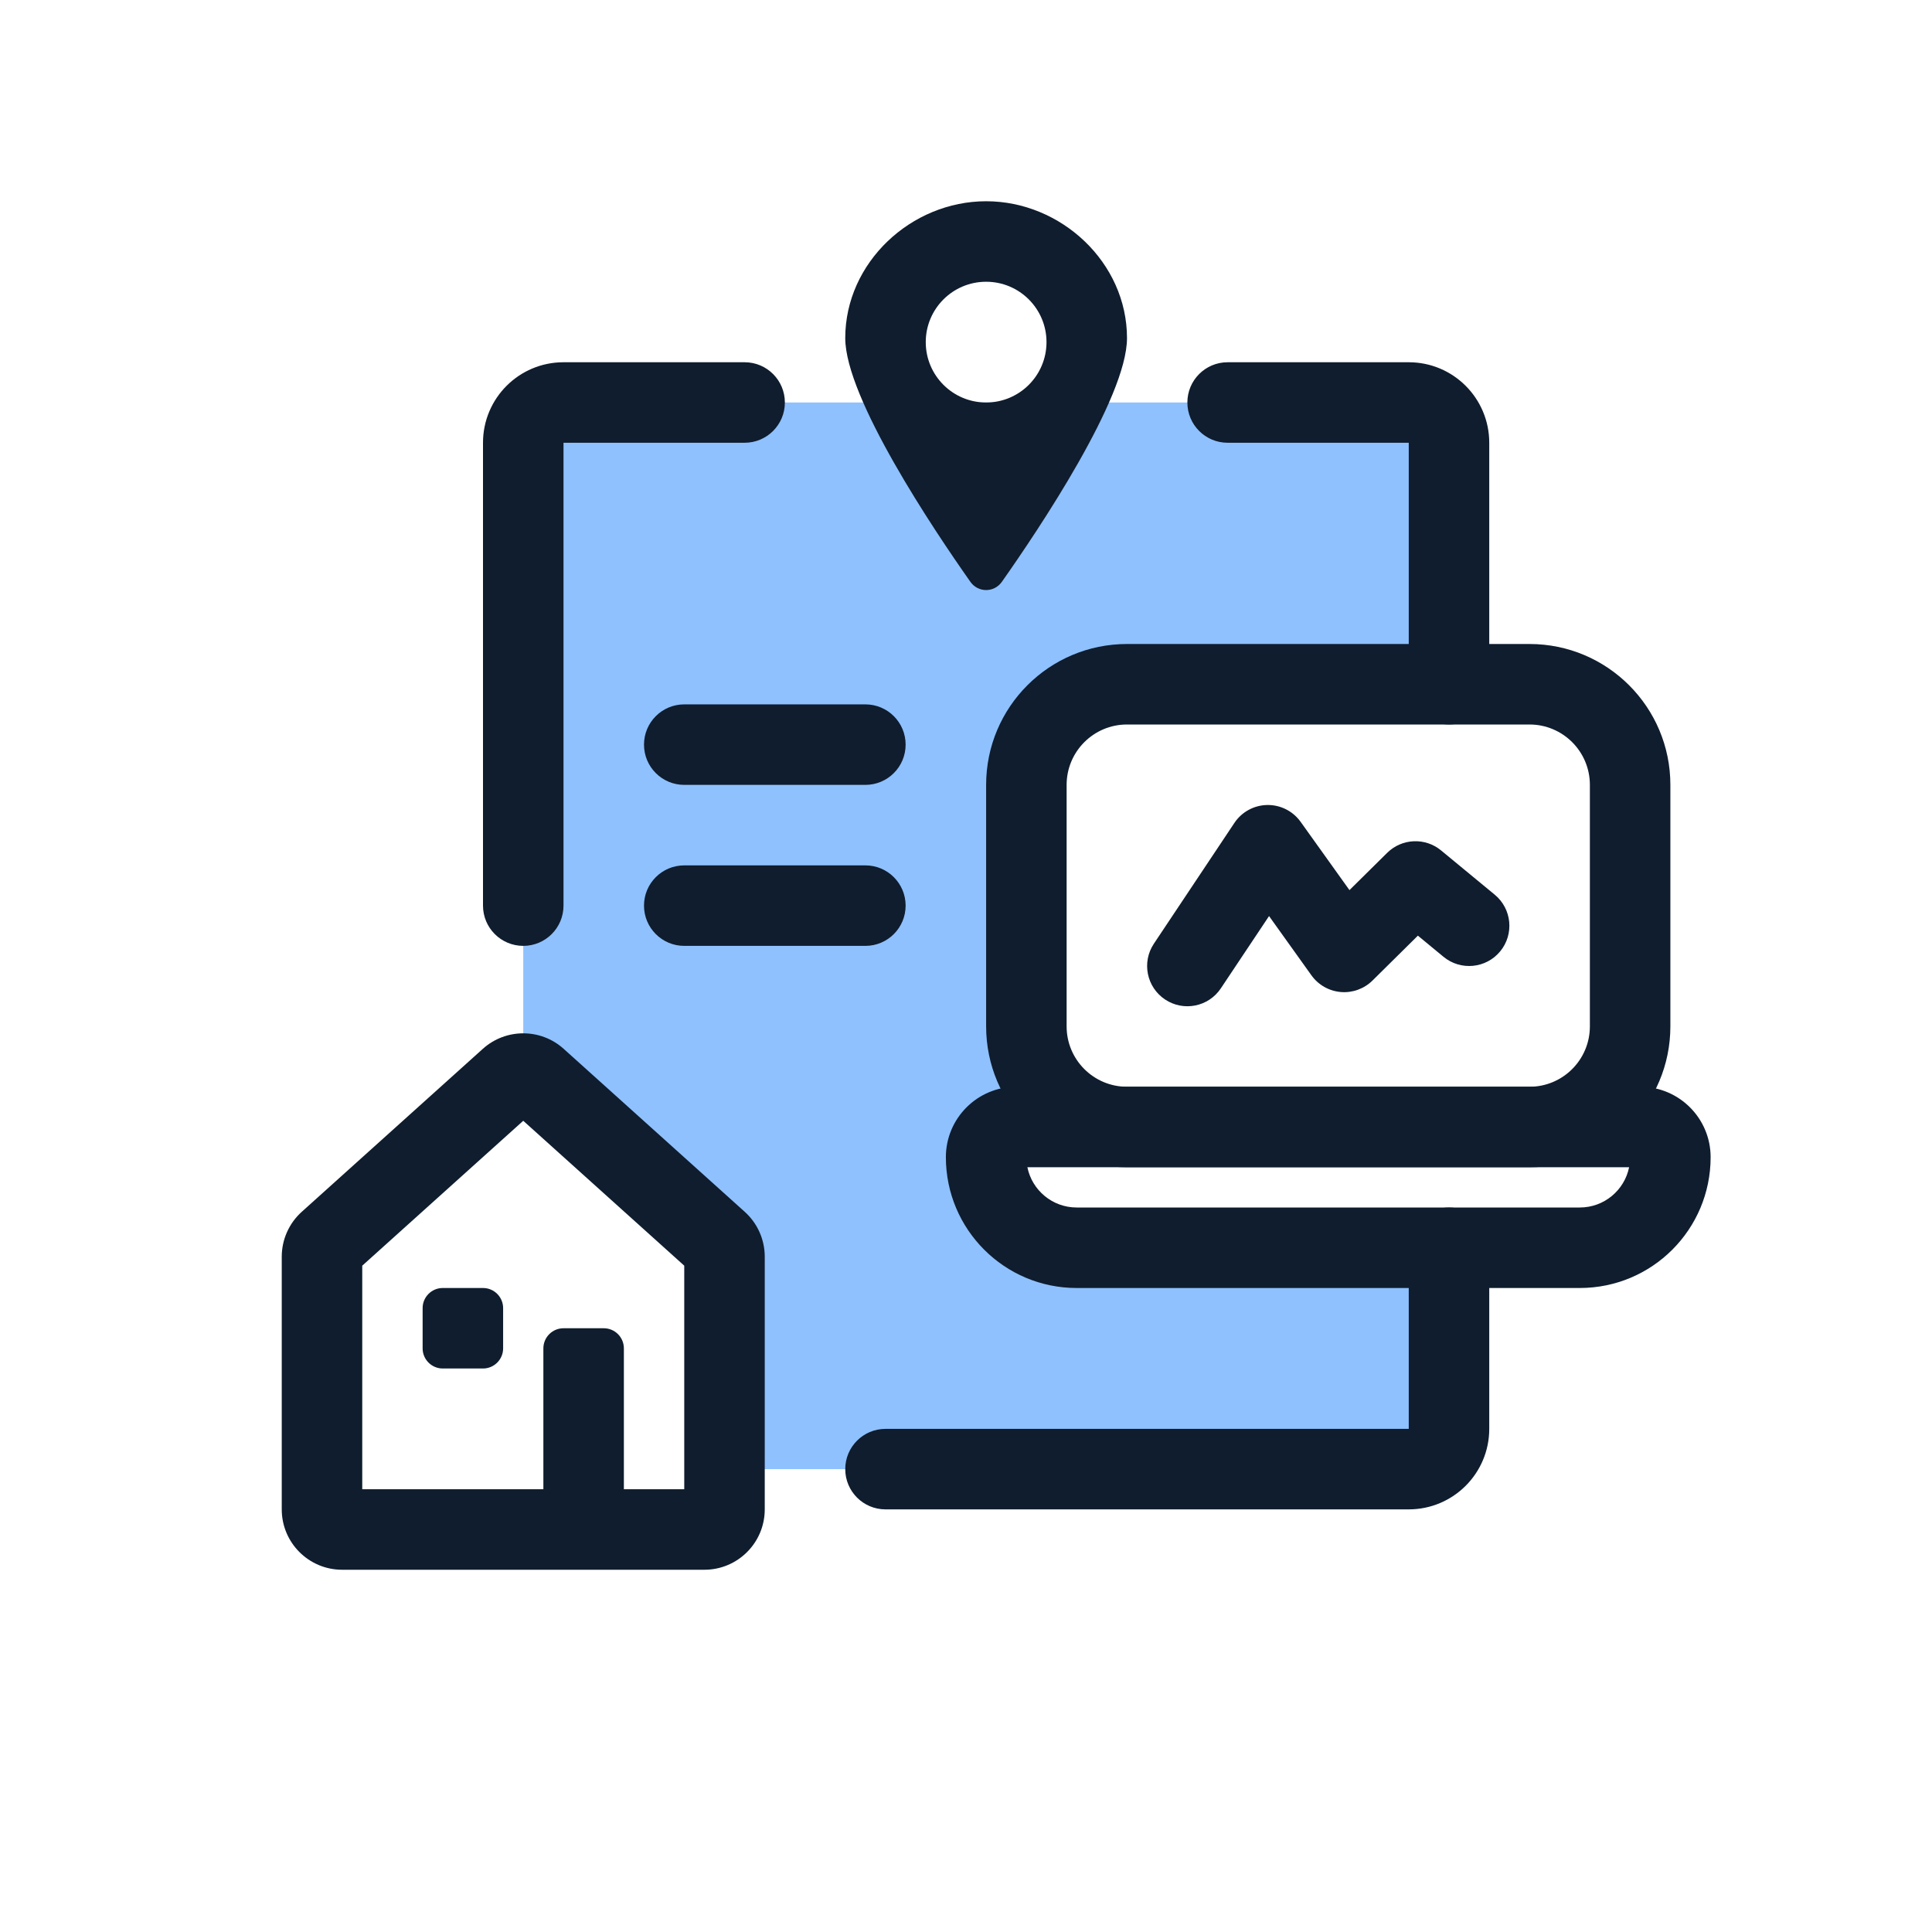 <svg width="96" height="96" viewBox="0 0 96 96" fill="none" xmlns="http://www.w3.org/2000/svg">
<path d="M72 20V33.25L52 35V56L49 57L51 62H72V73H36V62L26 54V20H72Z" fill="#8FC1FF"/>
<path fill-rule="evenodd" clip-rule="evenodd" d="M49.784 28.908C51.612 26.312 56 19.77 56 16.8C56 13.048 52.73 10 49 10C45.27 10 42 13.048 42 16.8C42 19.77 46.388 26.312 48.216 28.908C48.602 29.457 49.398 29.457 49.784 28.908ZM49 20C50.657 20 52 18.657 52 17C52 15.343 50.657 14 49 14C47.343 14 46 15.343 46 17C46 18.657 47.343 20 49 20Z" fill="#0F1D2E"/>
<path fill-rule="evenodd" clip-rule="evenodd" d="M51.05 58C51.282 59.141 52.291 60 53.5 60H78.5C79.71 60 80.718 59.141 80.95 58H51.05ZM47 57.5C47 55.567 48.567 54 50.5 54H81.5C83.433 54 85 55.567 85 57.5C85 61.09 82.09 64 78.5 64H53.5C49.91 64 47 61.09 47 57.5Z" fill="#0F1D2E"/>
<path fill-rule="evenodd" clip-rule="evenodd" d="M56 36C54.343 36 53 37.343 53 39V51C53 52.657 54.343 54 56 54H76C77.657 54 79 52.657 79 51V39C79 37.343 77.657 36 76 36H56ZM49 39C49 35.134 52.134 32 56 32H76C79.866 32 83 35.134 83 39V51C83 54.866 79.866 58 76 58H56C52.134 58 49 54.866 49 51V39Z" fill="#0F1D2E"/>
<path fill-rule="evenodd" clip-rule="evenodd" d="M62.967 40C63.624 39.989 64.245 40.302 64.627 40.836L67.054 44.229L68.928 42.377C69.658 41.656 70.815 41.604 71.606 42.257L74.273 44.457C75.125 45.16 75.246 46.421 74.543 47.273C73.84 48.125 72.579 48.246 71.727 47.543L70.454 46.492L68.198 48.723C67.781 49.134 67.205 49.343 66.622 49.293C66.038 49.243 65.506 48.94 65.165 48.464L63.058 45.519L60.664 49.109C60.052 50.029 58.81 50.277 57.891 49.664C56.972 49.051 56.723 47.81 57.336 46.891L61.336 40.891C61.701 40.344 62.31 40.011 62.967 40Z" fill="#0F1D2E"/>
<path fill-rule="evenodd" clip-rule="evenodd" d="M23.993 52.115C25.134 51.089 26.866 51.089 28.007 52.115L37.007 60.215C37.639 60.784 38 61.595 38 62.445V75C38 76.657 36.657 78 35 78H17C15.343 78 14 76.657 14 75V62.445C14 61.595 14.361 60.784 14.993 60.215L23.993 52.115ZM26 55.691L18 62.891V74H34V62.891L26 55.691Z" fill="#0F1D2E"/>
<path d="M27 67C27 66.448 27.448 66 28 66H30C30.552 66 31 66.448 31 67V75C31 75.552 30.552 76 30 76H28C27.448 76 27 75.552 27 75V67Z" fill="#0F1D2E"/>
<path d="M21 65C21 64.448 21.448 64 22 64H24C24.552 64 25 64.448 25 65V67C25 67.552 24.552 68 24 68H22C21.448 68 21 67.552 21 67V65Z" fill="#0F1D2E"/>
<path fill-rule="evenodd" clip-rule="evenodd" d="M32 37C32 35.895 32.895 35 34 35H43C44.105 35 45 35.895 45 37C45 38.105 44.105 39 43 39H34C32.895 39 32 38.105 32 37Z" fill="#0F1D2E"/>
<path fill-rule="evenodd" clip-rule="evenodd" d="M32 45C32 43.895 32.895 43 34 43H43C44.105 43 45 43.895 45 45C45 46.105 44.105 47 43 47H34C32.895 47 32 46.105 32 45Z" fill="#0F1D2E"/>
<path fill-rule="evenodd" clip-rule="evenodd" d="M74 22C74 19.791 72.209 18 70 18H61C59.895 18 59 18.895 59 20C59 21.105 59.895 22 61 22H70V34C70 35.105 70.895 36 72 36C73.105 36 74 35.105 74 34V22ZM39 20C39 18.895 38.105 18 37 18H28C25.791 18 24 19.791 24 22V45C24 46.105 24.895 47 26 47C27.105 47 28 46.105 28 45V22H37C38.105 22 39 21.105 39 20ZM72 60C70.895 60 70 60.895 70 62V71H44C42.895 71 42 71.895 42 73C42 74.105 42.895 75 44 75H70C72.209 75 74 73.209 74 71V62C74 60.895 73.105 60 72 60Z" fill="#0F1D2E"/>
</svg>
